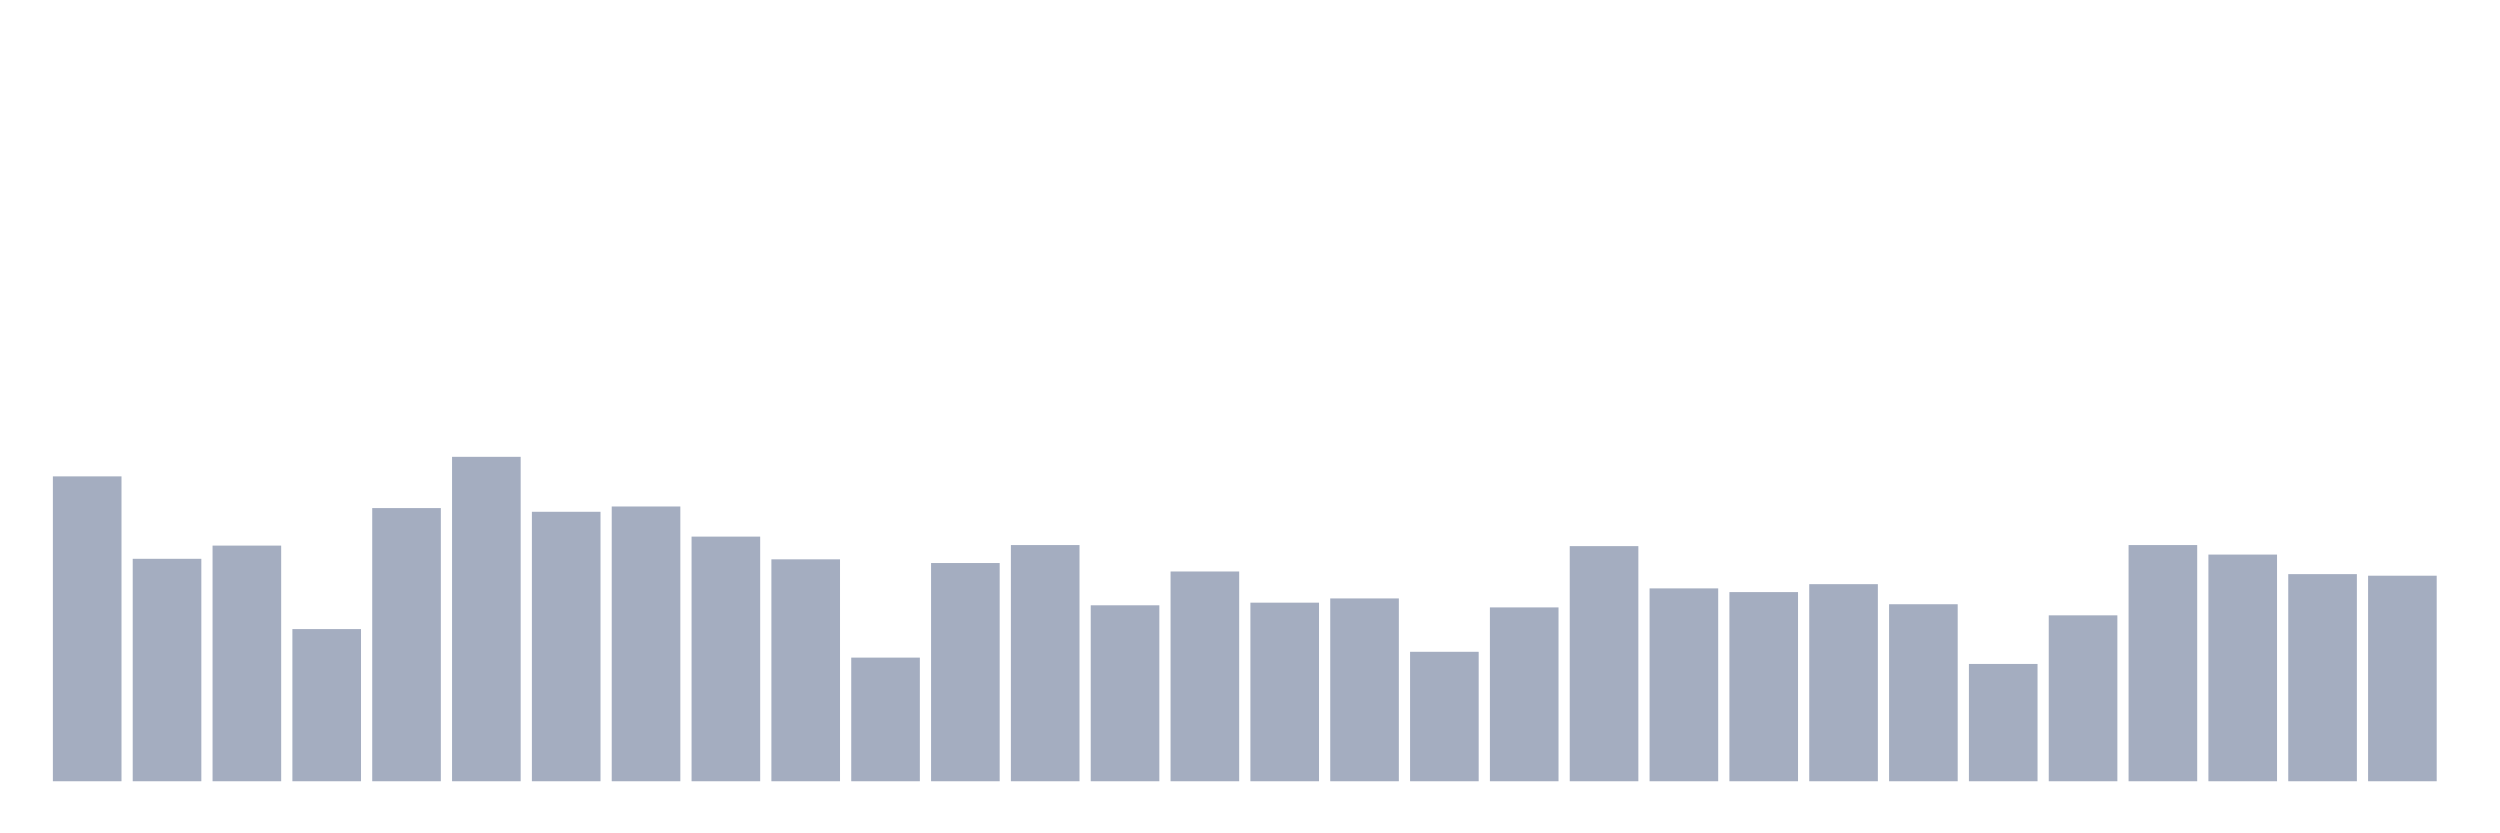 <svg xmlns="http://www.w3.org/2000/svg" viewBox="0 0 480 160"><g transform="translate(10,10)"><rect class="bar" x="0.153" width="13.175" y="81.464" height="58.536" fill="rgb(164,173,192)"></rect><rect class="bar" x="15.482" width="13.175" y="97.29" height="42.71" fill="rgb(164,173,192)"></rect><rect class="bar" x="30.81" width="13.175" y="94.754" height="45.246" fill="rgb(164,173,192)"></rect><rect class="bar" x="46.138" width="13.175" y="110.783" height="29.217" fill="rgb(164,173,192)"></rect><rect class="bar" x="61.466" width="13.175" y="87.551" height="52.449" fill="rgb(164,173,192)"></rect><rect class="bar" x="76.794" width="13.175" y="77.71" height="62.29" fill="rgb(164,173,192)"></rect><rect class="bar" x="92.123" width="13.175" y="88.261" height="51.739" fill="rgb(164,173,192)"></rect><rect class="bar" x="107.451" width="13.175" y="87.246" height="52.754" fill="rgb(164,173,192)"></rect><rect class="bar" x="122.779" width="13.175" y="93.029" height="46.971" fill="rgb(164,173,192)"></rect><rect class="bar" x="138.107" width="13.175" y="97.391" height="42.609" fill="rgb(164,173,192)"></rect><rect class="bar" x="153.436" width="13.175" y="116.261" height="23.739" fill="rgb(164,173,192)"></rect><rect class="bar" x="168.764" width="13.175" y="98.101" height="41.899" fill="rgb(164,173,192)"></rect><rect class="bar" x="184.092" width="13.175" y="94.652" height="45.348" fill="rgb(164,173,192)"></rect><rect class="bar" x="199.42" width="13.175" y="106.217" height="33.783" fill="rgb(164,173,192)"></rect><rect class="bar" x="214.748" width="13.175" y="99.725" height="40.275" fill="rgb(164,173,192)"></rect><rect class="bar" x="230.077" width="13.175" y="105.71" height="34.29" fill="rgb(164,173,192)"></rect><rect class="bar" x="245.405" width="13.175" y="104.899" height="35.101" fill="rgb(164,173,192)"></rect><rect class="bar" x="260.733" width="13.175" y="115.145" height="24.855" fill="rgb(164,173,192)"></rect><rect class="bar" x="276.061" width="13.175" y="106.623" height="33.377" fill="rgb(164,173,192)"></rect><rect class="bar" x="291.39" width="13.175" y="94.855" height="45.145" fill="rgb(164,173,192)"></rect><rect class="bar" x="306.718" width="13.175" y="102.971" height="37.029" fill="rgb(164,173,192)"></rect><rect class="bar" x="322.046" width="13.175" y="103.681" height="36.319" fill="rgb(164,173,192)"></rect><rect class="bar" x="337.374" width="13.175" y="102.159" height="37.841" fill="rgb(164,173,192)"></rect><rect class="bar" x="352.702" width="13.175" y="106.014" height="33.986" fill="rgb(164,173,192)"></rect><rect class="bar" x="368.031" width="13.175" y="117.478" height="22.522" fill="rgb(164,173,192)"></rect><rect class="bar" x="383.359" width="13.175" y="108.145" height="31.855" fill="rgb(164,173,192)"></rect><rect class="bar" x="398.687" width="13.175" y="94.652" height="45.348" fill="rgb(164,173,192)"></rect><rect class="bar" x="414.015" width="13.175" y="96.478" height="43.522" fill="rgb(164,173,192)"></rect><rect class="bar" x="429.344" width="13.175" y="100.232" height="39.768" fill="rgb(164,173,192)"></rect><rect class="bar" x="444.672" width="13.175" y="100.536" height="39.464" fill="rgb(164,173,192)"></rect></g></svg>